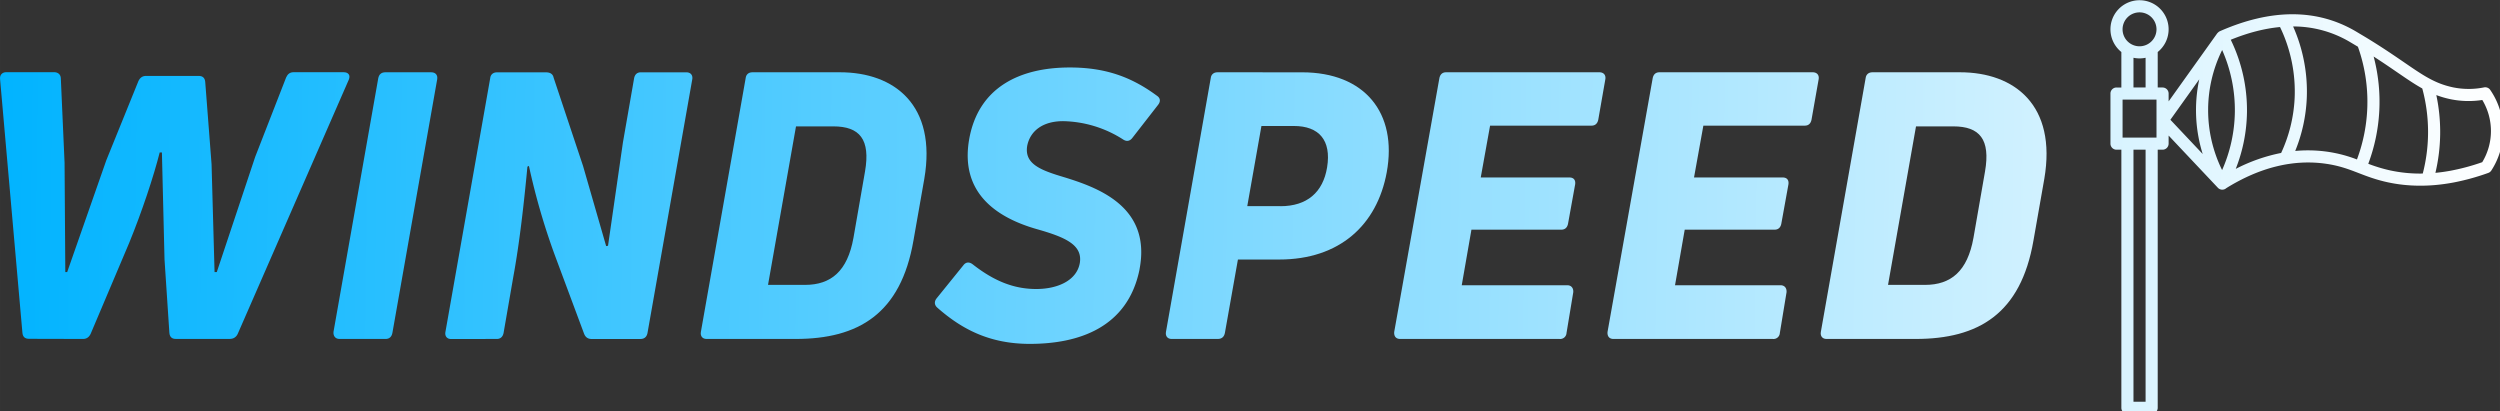 <svg xmlns="http://www.w3.org/2000/svg" width="268.116" height="44.103" viewBox="0 0 70.939 11.669" xmlns:v="https://vecta.io/nano"><rect x="0" y="0" width="70.939" height="11.669" fill="#333333" stroke="none"/><defs><linearGradient id="A" x1="7.674" y1="13.941" x2="78.997" y2="14.891" gradientUnits="userSpaceOnUse"><stop offset="0" stop-color="#00b3ff"/><stop offset="1" stop-color="#fff"/></linearGradient><linearGradient id="B" x1="-1180.939" y1="140.644" x2="313.586" y2="160.545" gradientUnits="userSpaceOnUse"><stop offset="0" stop-color="#00b3ff"/><stop offset="1" stop-color="#fff"/></linearGradient></defs><g transform="translate(-8.051 -8.36)"><path d="M305.868 76.708c-.803-1.165-2.217-1.747-3.609-1.484-6.065 1.226-12.316 1.219-18.379-.022-10.652-2.255-17.475-6.937-28.782-14.692-5.963-4.09-13.142-9.012-22.667-14.806-.012-.007-.024-.015-.036-.022l-6.162-3.674c-22.853-13.344-49.815-13.349-80.134-.014l-.002.002a3.55 3.55 0 0 0-1.165.825c-.218.186-.414.399-.583.633L115.75 83.506v-4.637a3.58 3.58 0 0 0-3.582-3.582h-2.865V54.308c3.73-2.986 6.049-7.392 6.401-12.157a17.2 17.2 0 0 0-4.551-12.964c-3.254-3.502-7.816-5.49-12.596-5.49a17.19 17.19 0 0 0-17.146 18.454c.351 4.765 2.671 9.171 6.401 12.157v20.979h-2.865a3.58 3.58 0 0 0-3.582 3.582v29.609a3.58 3.58 0 0 0 3.582 3.582h2.865v152.579a3.58 3.58 0 0 0 3.582 3.582h14.327a3.58 3.58 0 0 0 3.582-3.582V112.059h2.865a3.58 3.58 0 0 0 3.582-3.582V103.7l29.124 30.869c1.33 1.414 3.548 1.506 4.991.208 19.945-12.379 39.851-17.213 59.176-14.363 7.914 1.168 13.312 3.251 19.027 5.456 4.936 1.903 10.037 3.873 17.013 5.405 12.159 2.671 25.183 2.753 38.708.244v.002c7.124-1.353 14.129-3.273 20.945-5.746.735-.264 1.364-.762 1.791-1.417 4.636-7.109 7.049-15.439 6.933-23.926a42.73 42.73 0 0 0-7.588-23.725zm-203.73 184.348h-7.163V112.057h7.163zm6.447-156.164H88.528V82.447h20.058zM94.975 75.283V57.713a17.13 17.13 0 0 0 7.163 0v17.571zm3.582-24.355c-2.661 0-5.211-1.056-7.092-2.937a10.03 10.03 0 0 1 0-14.183c1.881-1.881 4.431-2.937 7.092-2.937a10.03 10.03 0 0 1 7.092 2.937c1.88 1.881 2.937 4.433 2.937 7.092a10.04 10.04 0 0 1-2.94 7.088c-1.881 1.88-4.43 2.937-7.088 2.94zm18.238 43.437l17.073-23.911-.002.002c-3.13 14.653-2.427 29.864 2.04 44.165zm30.577 29.749l-.002.002a80.22 80.22 0 0 1-8.262-35.493c.005-12.309 2.841-24.451 8.292-35.486 5.112 11.538 7.672 24.043 7.508 36.663-.176 11.83-2.741 23.501-7.539 34.316zm42.882-42.552h-.002c-.529 11.223-3.241 22.234-7.98 32.42a100.97 100.97 0 0 0-26.839 9.42 94.82 94.82 0 0 0 6.64-33.502 95.05 95.05 0 0 0-9.59-42.834c10.17-4.145 19.88-6.652 29.131-7.522a87.78 87.78 0 0 1 8.639 42.018zm42.977 4.846c-.293 10.742-2.369 21.361-6.145 31.422a79.96 79.96 0 0 0-17-4.502c-3.948-.583-7.933-.877-11.922-.877-2.519 0-5.043.118-7.573.355 4.013-9.839 6.319-20.291 6.817-30.905.655-14.668-2.106-29.286-8.068-42.703 11.695-.019 23.184 3.085 33.279 8.994l5.036 2.993c4.02 11.294 5.911 23.239 5.574 35.224zm32.762 39.754c-6.51.128-13.014-.505-19.377-1.883-4.37-.981-8.661-2.282-12.838-3.896a104.39 104.39 0 0 0 3.172-63.403c5.49 3.534 10.073 6.676 14.096 9.435 5.471 3.752 10.068 6.897 14.658 9.451h-.002a98.12 98.12 0 0 1 .29 50.295zm35.155-6.72c-6.086 2.149-12.326 3.832-18.668 5.033a102.25 102.25 0 0 1-9.009 1.267 105.09 105.09 0 0 0 .534-45.972c2.731 1.027 5.535 1.842 8.39 2.439a53.03 53.03 0 0 0 18.79.455 35.53 35.53 0 0 1 5.11 18.395 35.54 35.54 0 0 1-5.147 18.384z" fill="url(#B)" transform="matrix(.048 0 0 .048 64.031 7.229)"/><g fill="url(#A)"><path d="M10.412 17.978c.095 0 .169-.053.212-.148l1.09-2.572c.36-.878.698-1.894.868-2.572h.063l.074 3.037.138 2.085c.011.116.074.169.18.169h1.535c.106 0 .18-.053.222-.138l3.154-7.218c.053-.127-.011-.212-.148-.212h-1.418c-.106 0-.169.053-.212.148l-.878 2.254-1.09 3.27h-.063l-.085-3.059-.18-2.339c-.011-.116-.074-.169-.19-.169H12.19c-.095 0-.169.053-.212.148l-.91 2.244-1.111 3.175h-.053l-.021-3.101-.106-2.392c0-.116-.085-.18-.19-.18H8.232c-.116 0-.19.074-.18.19l.635 7.207c.011.116.074.169.19.169z"/><path d="M20.456 10.612c.021-.116-.042-.201-.169-.201h-1.302c-.116 0-.18.063-.201.169l-1.27 7.197c-.011.116.053.201.169.201h1.312c.106 0 .169-.064.19-.169z"/><path d="M22.149 17.978c.106 0 .169-.064.191-.169l.275-1.587c.18-.974.307-2.127.402-3.133l.042-.021a19.32 19.32 0 0 0 .73 2.519l.836 2.244c.042.106.116.148.212.148h1.386c.116 0 .18-.064.201-.169l1.27-7.197c.021-.116-.042-.201-.169-.201h-1.291c-.106 0-.169.063-.19.169l-.317 1.82-.423 2.932-.053.011-.656-2.275-.836-2.508c-.021-.106-.106-.148-.212-.148h-1.397c-.106 0-.18.063-.19.169l-1.27 7.197c-.021.116.042.201.159.201z"/><path d="M30.627 17.978c1.778 0 2.984-.709 3.344-2.794l.307-1.746c.36-2.095-.847-3.027-2.392-3.027h-2.487c-.106 0-.18.063-.19.169l-1.27 7.197c-.021.116.042.201.159.201zm.011-6.032h1.058c.751 0 1.058.37.9 1.281l-.328 1.884c-.169.942-.635 1.333-1.376 1.333h-1.048z"/><path d="M40.384 16.01c.349-1.789-1.185-2.328-2.148-2.625-.677-.201-1.122-.381-1.037-.889.085-.423.444-.698 1.016-.698a3.26 3.26 0 0 1 1.704.519c.095.063.18.053.254-.032l.741-.952c.074-.095.063-.191-.032-.254-.73-.54-1.471-.804-2.476-.804-1.429 0-2.603.571-2.857 2.053-.254 1.503.773 2.201 1.905 2.529.783.222 1.323.434 1.238.963-.085.497-.624.741-1.238.741-.656 0-1.217-.243-1.799-.698-.095-.074-.191-.074-.265.021l-.762.942c-.074.095-.063.191.021.265.72.635 1.513 1.027 2.625 1.027 1.376 0 2.773-.455 3.111-2.106z"/><path d="M42.596 10.411c-.106 0-.18.063-.19.169l-1.27 7.197c-.021.116.042.201.159.201h1.312c.116 0 .18-.064.201-.169l.37-2.085h1.175c1.704 0 2.773-.974 3.048-2.476.307-1.683-.624-2.836-2.402-2.836zm1.789 3.799h-.942l.402-2.275h.921c.709 0 1.069.402.942 1.175-.116.709-.571 1.101-1.323 1.101z"/><path d="M53.603 10.612c.021-.116-.042-.201-.169-.201h-4.35c-.106 0-.169.063-.19.169l-1.281 7.197c-.011.116.042.201.169.201h4.519a.18.18 0 0 0 .201-.169l.191-1.154c.011-.116-.053-.201-.169-.201h-2.995l.275-1.577h2.551c.106 0 .169-.063.19-.169l.201-1.111c.021-.127-.042-.201-.159-.201h-2.519l.265-1.471h2.879c.106 0 .169-.063.191-.169z"/><path d="M59.656 10.612c.021-.116-.042-.201-.169-.201h-4.35c-.106 0-.169.063-.19.169l-1.281 7.197c-.011.116.042.201.169.201h4.519a.18.18 0 0 0 .201-.169l.19-1.154c.011-.116-.053-.201-.169-.201h-2.995l.275-1.577h2.551c.106 0 .169-.063.19-.169l.201-1.111c.021-.127-.042-.201-.159-.201h-2.519l.265-1.471h2.879c.106 0 .169-.063.19-.169z"/><path d="M62.408 17.978c1.778 0 2.984-.709 3.344-2.794l.307-1.746c.36-2.095-.847-3.027-2.392-3.027H61.18c-.106 0-.18.063-.191.169l-1.27 7.197c-.021.116.042.201.159.201zm.011-6.032h1.058c.751 0 1.058.37.9 1.281l-.328 1.884c-.169.942-.635 1.333-1.376 1.333h-1.048z"/></g></g></svg>